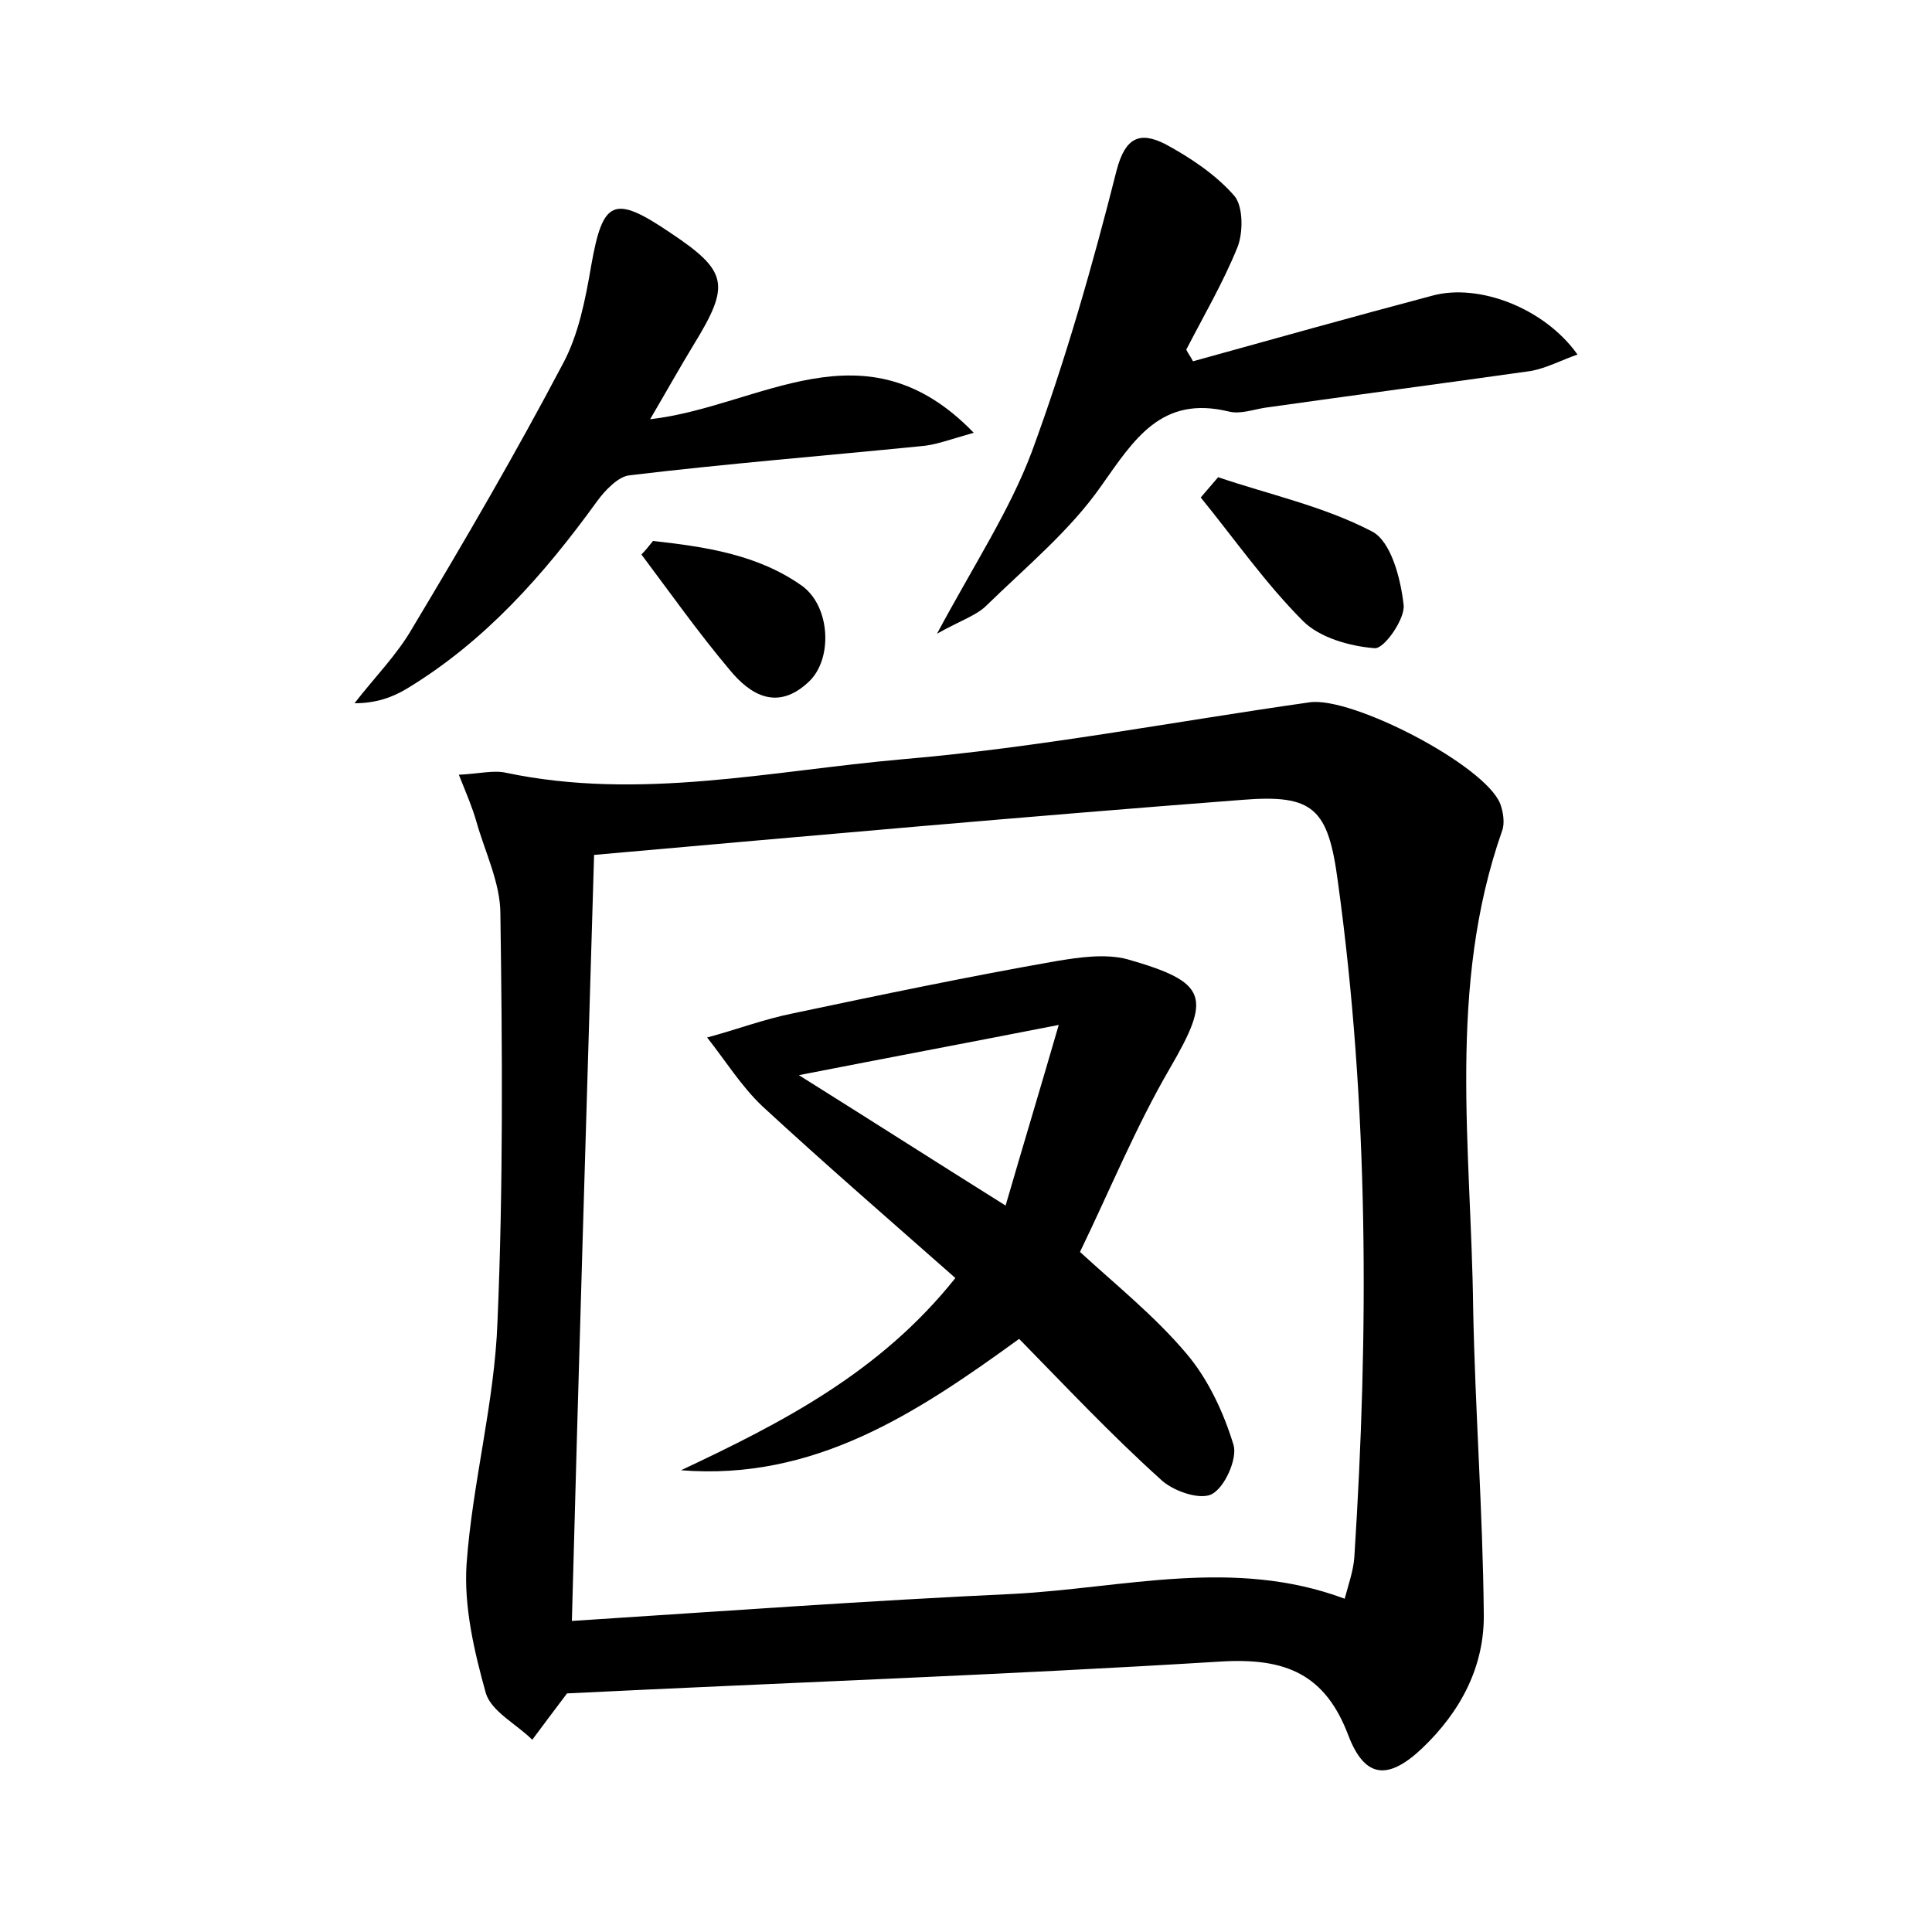 <?xml version="1.0" encoding="utf-8"?>
<!-- Generator: Adobe Illustrator 22.0.0, SVG Export Plug-In . SVG Version: 6.00 Build 0)  -->
<svg version="1.1" id="图层_1" xmlns="http://www.w3.org/2000/svg" xmlns:xlink="http://www.w3.org/1999/xlink" x="0px" y="0px"
	 viewBox="0 0 200 200" style="enable-background:new 0 0 200 200;" xml:space="preserve">
<style type="text/css">
	.st1{fill:#010000;}
	.st4{fill:#fbfafc;}
</style>
<g>
	
	<path d="M58.7,175.3c-1.3,1.7-2.4,3.2-3.6,4.8c-1.6-1.6-4.2-2.9-4.8-4.8c-1.2-4.3-2.3-9-2-13.4c0.6-8.4,2.9-16.7,3.2-25.1
		c0.6-14,0.5-28.1,0.3-42.2c0-3.2-1.6-6.4-2.5-9.6c-0.4-1.4-1-2.8-1.8-4.8c2.1-0.1,3.6-0.5,4.9-0.2c13.8,2.9,27.4-0.2,41-1.4
		c14.1-1.2,28.1-3.9,42.2-5.9c4.4-0.6,18.1,6.5,19.7,10.5c0.3,0.8,0.5,2,0.2,2.8c-5.7,16.2-3.2,32.9-3,49.4
		c0.2,10.5,1,21.1,1.1,31.6c0.1,5.5-2.4,10.2-6.4,14c-3.5,3.3-5.9,3.1-7.6-1.3c-2.4-6.4-6.5-8.1-13.2-7.7
		C103.7,173.4,81,174.2,58.7,175.3z M61.5,88.5c-0.8,27.1-1.6,52.9-2.3,79.3c15.5-1,30.6-2.1,45.7-2.8c11.4-0.6,22.8-3.8,34.3,0.5
		c0.4-1.5,0.9-2.9,1-4.3c1.5-23.3,1.5-46.7-1.7-69.9c-1-7.6-2.5-9.1-9.9-8.5C106.4,84.5,84.1,86.5,61.5,88.5z"/>
	<path d="M123.5,37.4c8.3-2.3,16.5-4.6,24.8-6.8c4.8-1.3,11.6,1.3,15,6.1c-1.7,0.6-3.2,1.4-4.8,1.7c-9.2,1.3-18.3,2.5-27.5,3.8
		c-1.3,0.2-2.6,0.7-3.8,0.4c-7-1.7-9.8,2.9-13.2,7.7c-3.2,4.6-7.8,8.4-11.9,12.4c-1,1-2.6,1.5-5.1,2.9c3.8-7.1,7.5-12.7,9.8-18.8
		c3.5-9.5,6.3-19.3,8.8-29.2c0.9-3.4,2.4-4,5-2.7c2.6,1.4,5.3,3.2,7.2,5.4c0.9,1.1,0.9,3.8,0.3,5.3c-1.5,3.7-3.5,7.1-5.3,10.6
		C123,36.6,123.3,37,123.5,37.4z"/>
	<path d="M67.3,43.4c11.4-1.3,22.2-10.3,33.5,1.4c-2.5,0.7-4,1.3-5.6,1.4c-10,1-20,1.8-30,3c-1.2,0.1-2.6,1.6-3.4,2.7
		c-5.5,7.6-11.6,14.5-19.7,19.4c-1.5,0.9-3.2,1.5-5.4,1.5c2-2.6,4.4-5,6-7.8c5.4-9,10.7-18.1,15.6-27.4c1.6-3,2.3-6.6,2.9-10.1
		c1.2-6.8,2.3-7.4,8.2-3.4c6,4,6.2,5.4,2.4,11.6C70.4,38,69,40.5,67.3,43.4z"/>
	<path d="M126.1,49.4c5.3,1.8,10.9,3,15.9,5.6c2,1,3,4.9,3.3,7.6c0.2,1.4-2,4.6-3,4.5c-2.6-0.2-5.7-1.1-7.4-2.8
		c-3.9-3.9-7.1-8.5-10.6-12.8C124.9,50.8,125.5,50.1,126.1,49.4z"/>
	<path d="M67.6,56c5.4,0.6,10.9,1.4,15.5,4.7c2.9,2.2,3.1,7.6,0.6,9.9c-3.2,3-6,1.4-8.2-1.3c-3.2-3.8-6.1-7.9-9.1-11.9
		C66.8,57,67.2,56.5,67.6,56z"/>
	
	<path d="M70.5,152.2c10.4-4.9,20.6-10.1,28.4-19.9c-6.8-6-13.5-11.8-20-17.8c-2.2-2.1-3.8-4.7-5.7-7.1c3-0.8,5.9-1.9,8.9-2.5
		c9-1.9,18.1-3.8,27.2-5.4c2.4-0.4,5.1-0.8,7.4-0.2c8.4,2.4,8.7,3.9,4.4,11.3c-3.5,6-6.2,12.6-9.3,19c3.7,3.4,7.7,6.6,11,10.5
		c2.3,2.7,3.9,6.2,4.9,9.5c0.4,1.4-0.9,4.4-2.3,5.1c-1.3,0.6-4.1-0.4-5.3-1.6c-5.1-4.6-9.8-9.6-14.6-14.5
		C94.9,146.3,84.3,153.3,70.5,152.2z M104.1,124.8c1.8-6.2,3.5-11.8,5.5-18.7c-9.7,1.9-17.7,3.4-26.9,5.2
		C90.2,116,96.6,120.1,104.1,124.8z"/>
	
</g>
</svg>

